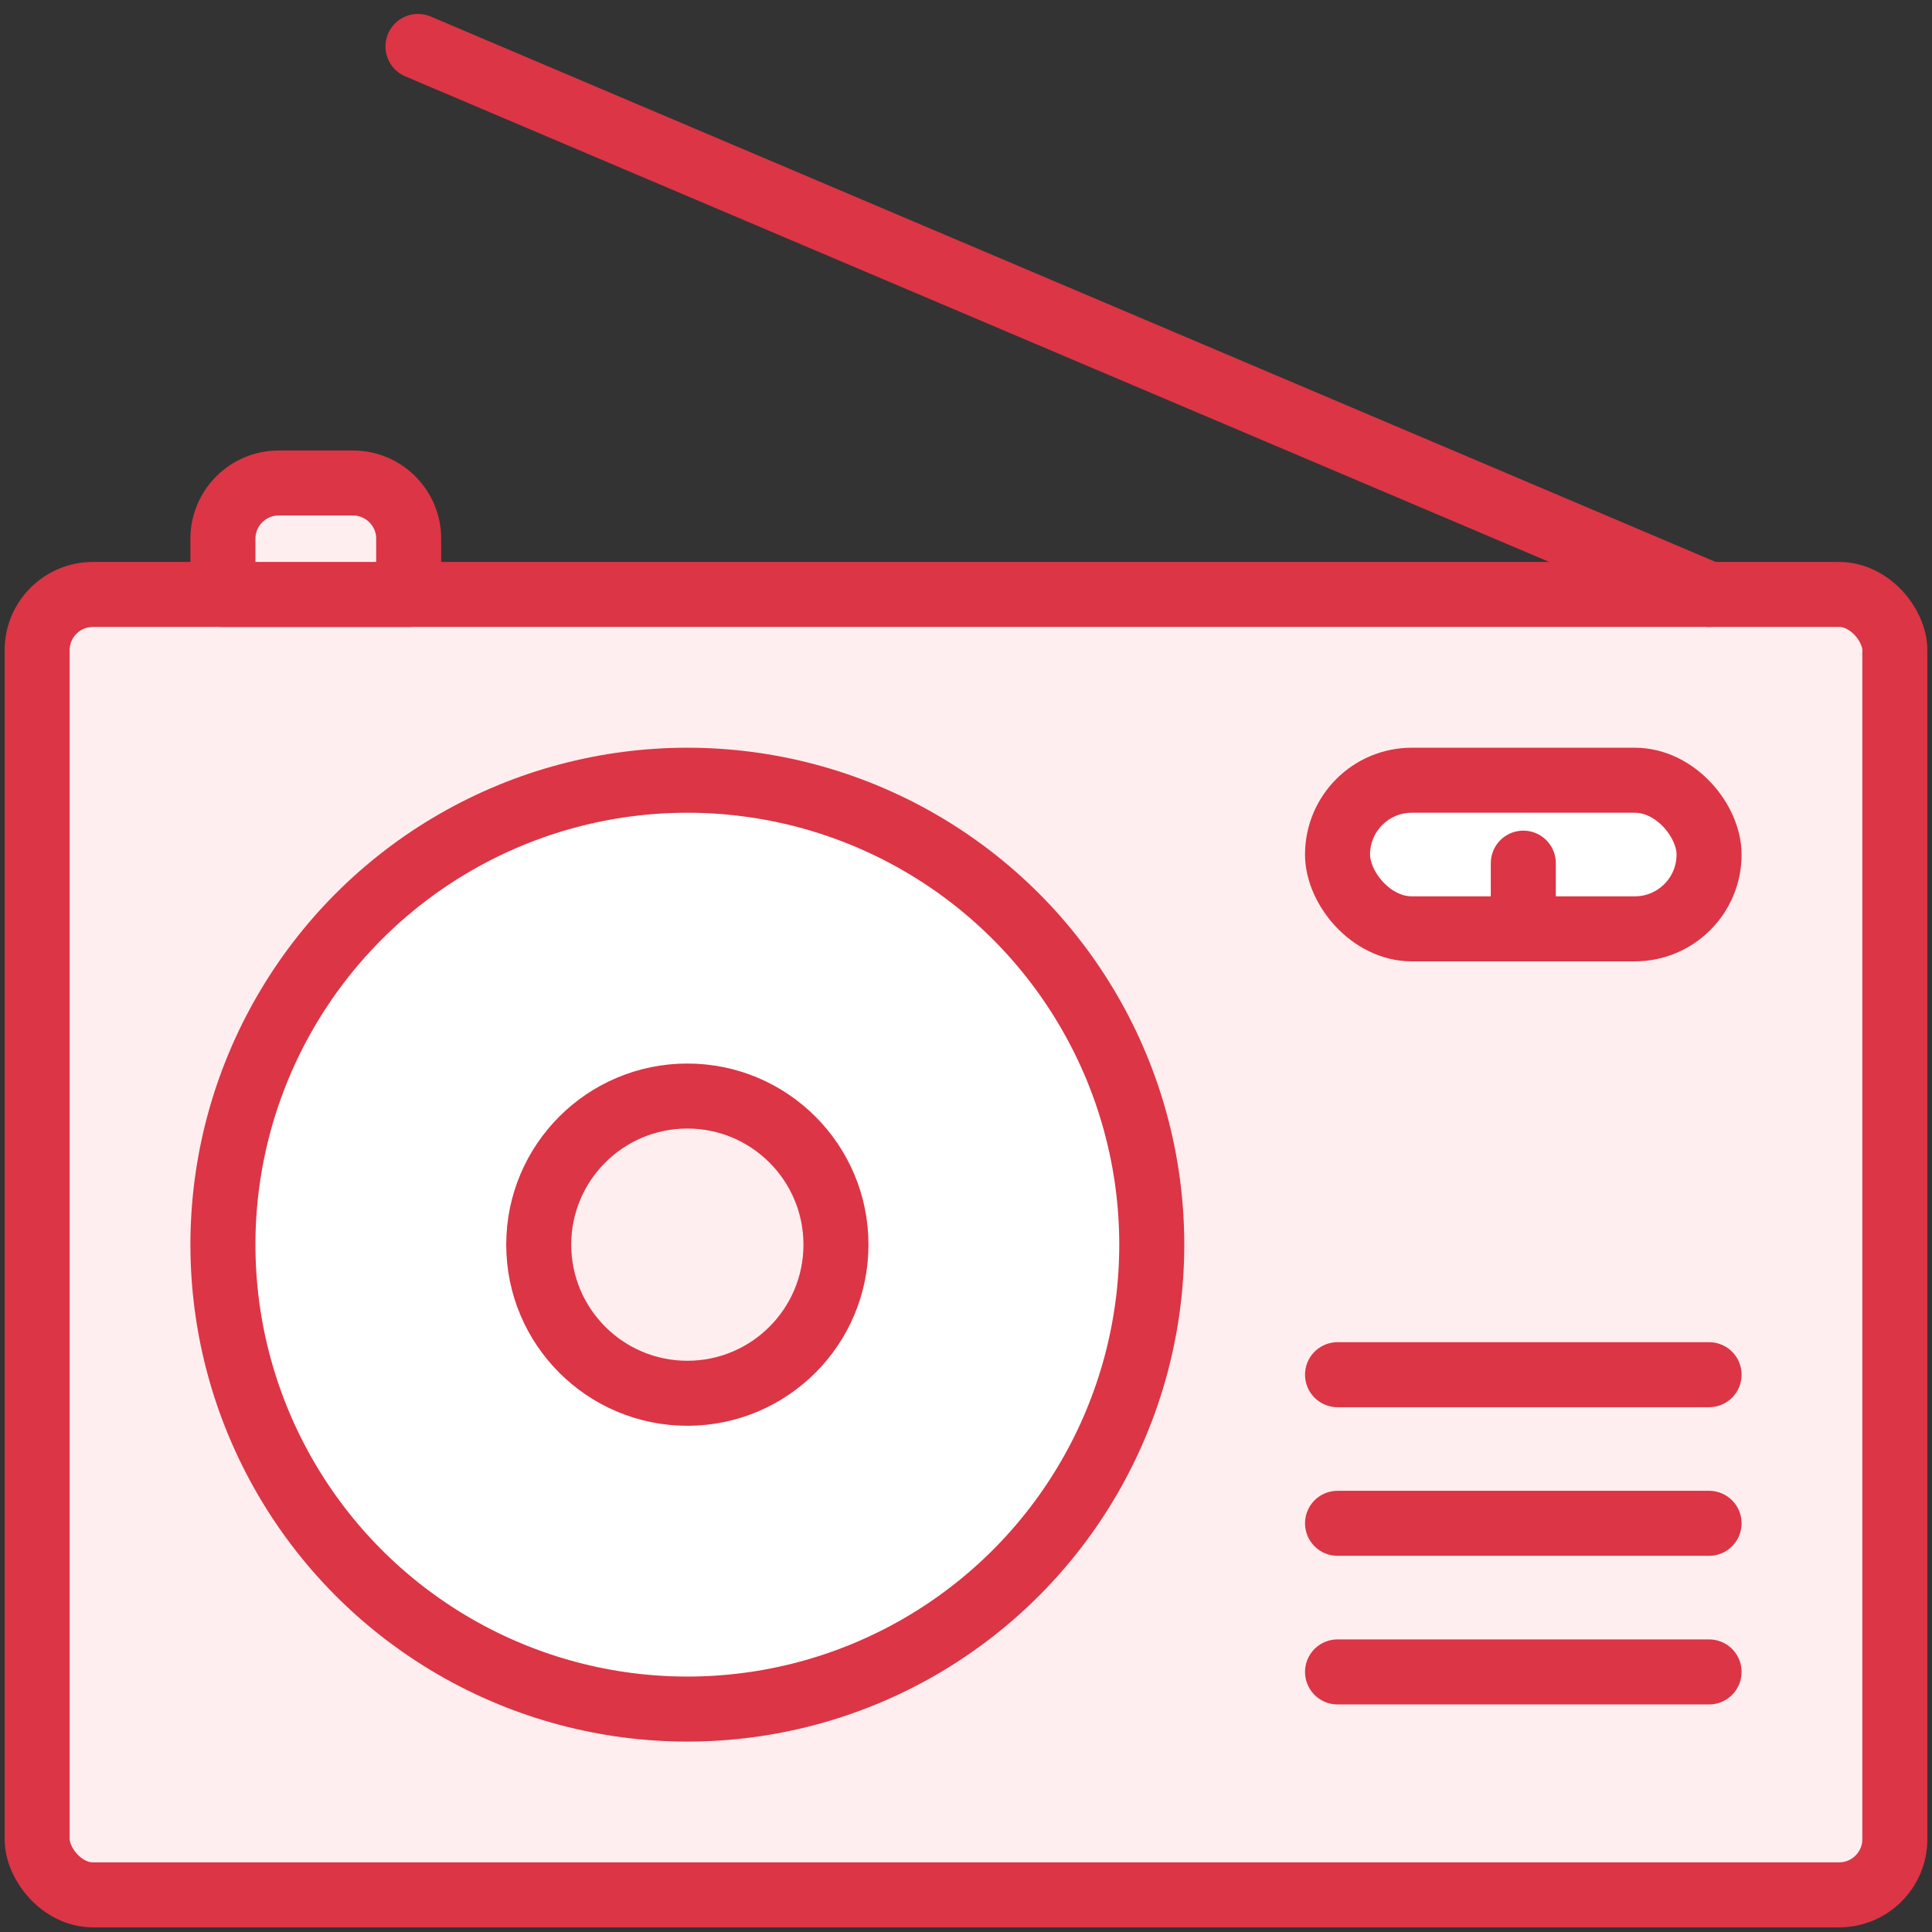 <?xml version="1.0" encoding="UTF-8"?>
<svg width="104px" height="104px" viewBox="0 0 104 104" version="1.1" xmlns="http://www.w3.org/2000/svg" xmlns:xlink="http://www.w3.org/1999/xlink">
    <rect x="0" y="0" width="104" height="104" fill="#333333" stroke="none"/>
    <!-- Generator: Sketch 46.2 (44496) - http://www.bohemiancoding.com/sketch -->
    <title>devices-4</title>
    <desc>Created with Sketch.</desc>
    <defs></defs>
    <g id="ALL" stroke="none" stroke-width="1" fill="none" fill-rule="evenodd" stroke-linecap="round" stroke-linejoin="round">
        <g id="Primary" transform="translate(-3067, -6882)" stroke="#DC3545" stroke-width="3.5">
            <g id="Group-15" transform="translate(200, 200)">
                <g id="devices-4" transform="translate(2869, 6684)">
                    <rect id="Layer-1" fill="#FFEEEF" x="0" y="30" width="100" height="70" rx="3"></rect>
                    <circle id="Layer-2" fill="#FFFFFF" cx="35" cy="65" r="25"></circle>
                    <circle id="Layer-3" fill="#FFEEEF" cx="35" cy="65" r="8"></circle>
                    <path d="M90,30 L20.5,0.5" id="Layer-4" fill="#FFEEEF"></path>
                    <rect id="Layer-5" fill="#FFFFFF" x="70" y="40" width="20" height="8" rx="4"></rect>
                    <path d="M70,88 L90,88" id="Layer-6" fill="#FFEEEF"></path>
                    <path d="M70,80 L90,80" id="Layer-7" fill="#FFEEEF"></path>
                    <path d="M70,72 L90,72" id="Layer-8" fill="#FFEEEF"></path>
                    <path d="M80,44.464 L80,48" id="Layer-9" fill="#FFEEEF"></path>
                    <path d="M10,27 C10,25.343 11.349,24 13,24 L17,24 C18.657,24 20,25.347 20,27 L20,30 L10,30 L10,27 Z" id="Layer-10" fill="#FFEEEF"></path>
                </g>
            </g>
        </g>
    </g>
</svg>